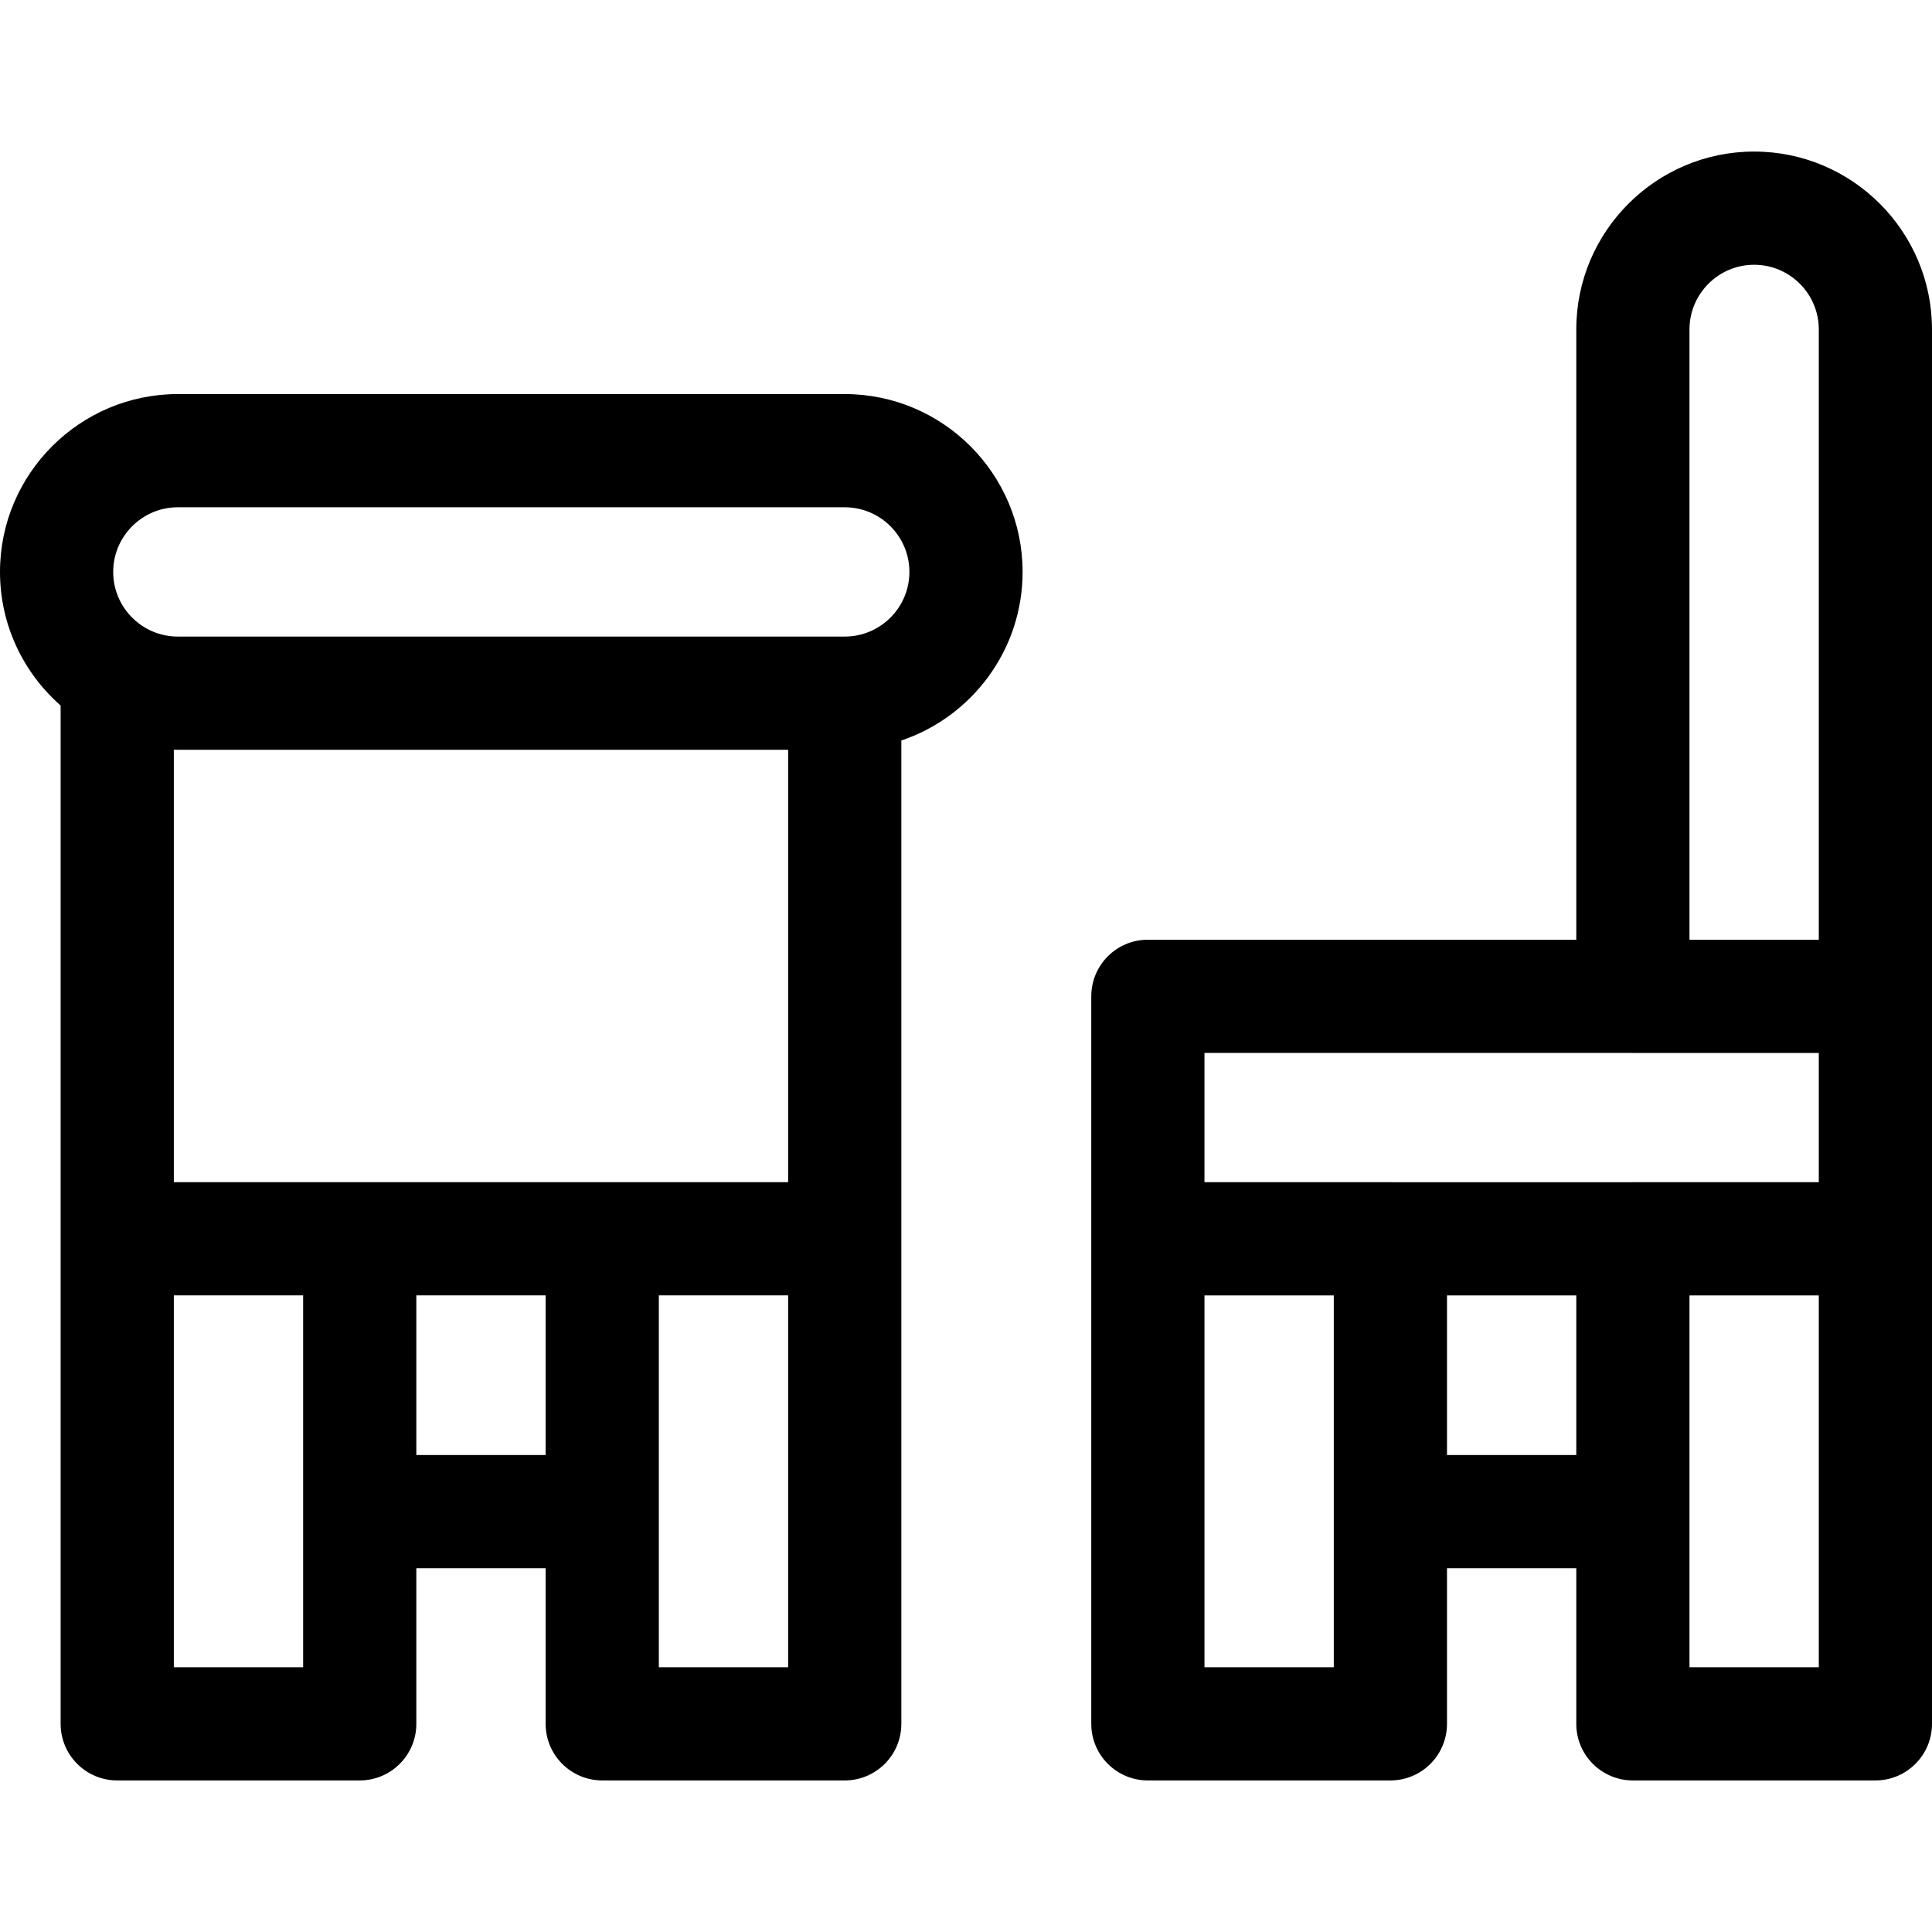 <svg id="Layer_1" enable-background="new 0 0 512 512" height="512" viewBox="0 0 512 512" width="512" xmlns="http://www.w3.org/2000/svg"><g><path d="m464.865 40.166c-25.989 0-47.133 21.145-47.133 47.135v161.732h-113.533c-8.284 0-15 6.716-15 15v64.254.014 128.533c0 8.284 6.716 15 15 15h64.268c8.284 0 15-6.716 15-15v-41.24h34.266v41.24c0 8.284 6.716 15 15 15h64.267c8.284 0 15-6.716 15-15v-128.533-.014-64.242-.012-176.732c0-25.99-21.145-47.135-47.135-47.135zm-17.133 47.135c0-9.448 7.686-17.135 17.133-17.135 9.448 0 17.135 7.687 17.135 17.135v161.732h-34.268zm-15.232 191.732c.078.001.154.012.232.012h49.268v34.242h-49.268c-.092 0-.18.012-.271.014h-63.725c-.091-.002-.179-.014-.271-.014h-49.268v-34.254zm-79.033 162.801h-34.268v-98.533h34.268zm30-56.24v-42.293h34.266v42.293zm64.265 56.24v-98.533h34.268v98.533z"/><path d="m223.865 104.434h-176.732c-25.989 0-47.133 21.143-47.133 47.132 0 14.096 6.228 26.756 16.066 35.401v141.319 128.547c0 8.284 6.716 15 15 15h64.266c8.284 0 15-6.716 15-15v-41.24h34.268v41.24c0 8.284 6.716 15 15 15h64.266c8.284 0 15-6.716 15-15v-128.546-132.049c18.655-6.281 32.134-23.925 32.134-44.672 0-25.989-21.145-47.132-47.135-47.132zm-176.732 94.265h161.732v114.588h-49.265-64.268-49.266v-114.615c.356.008.709.027 1.067.027zm33.199 243.135h-34.266v-98.547h34.266zm30-56.24v-42.307h34.268v42.307zm98.533 56.24h-34.265v-98.547h34.266v98.547zm15-273.135h-176.732c-9.447 0-17.133-7.686-17.133-17.133s7.686-17.133 17.133-17.133h176.732c9.448 0 17.135 7.686 17.135 17.133s-7.687 17.133-17.135 17.133z"/></g></svg>